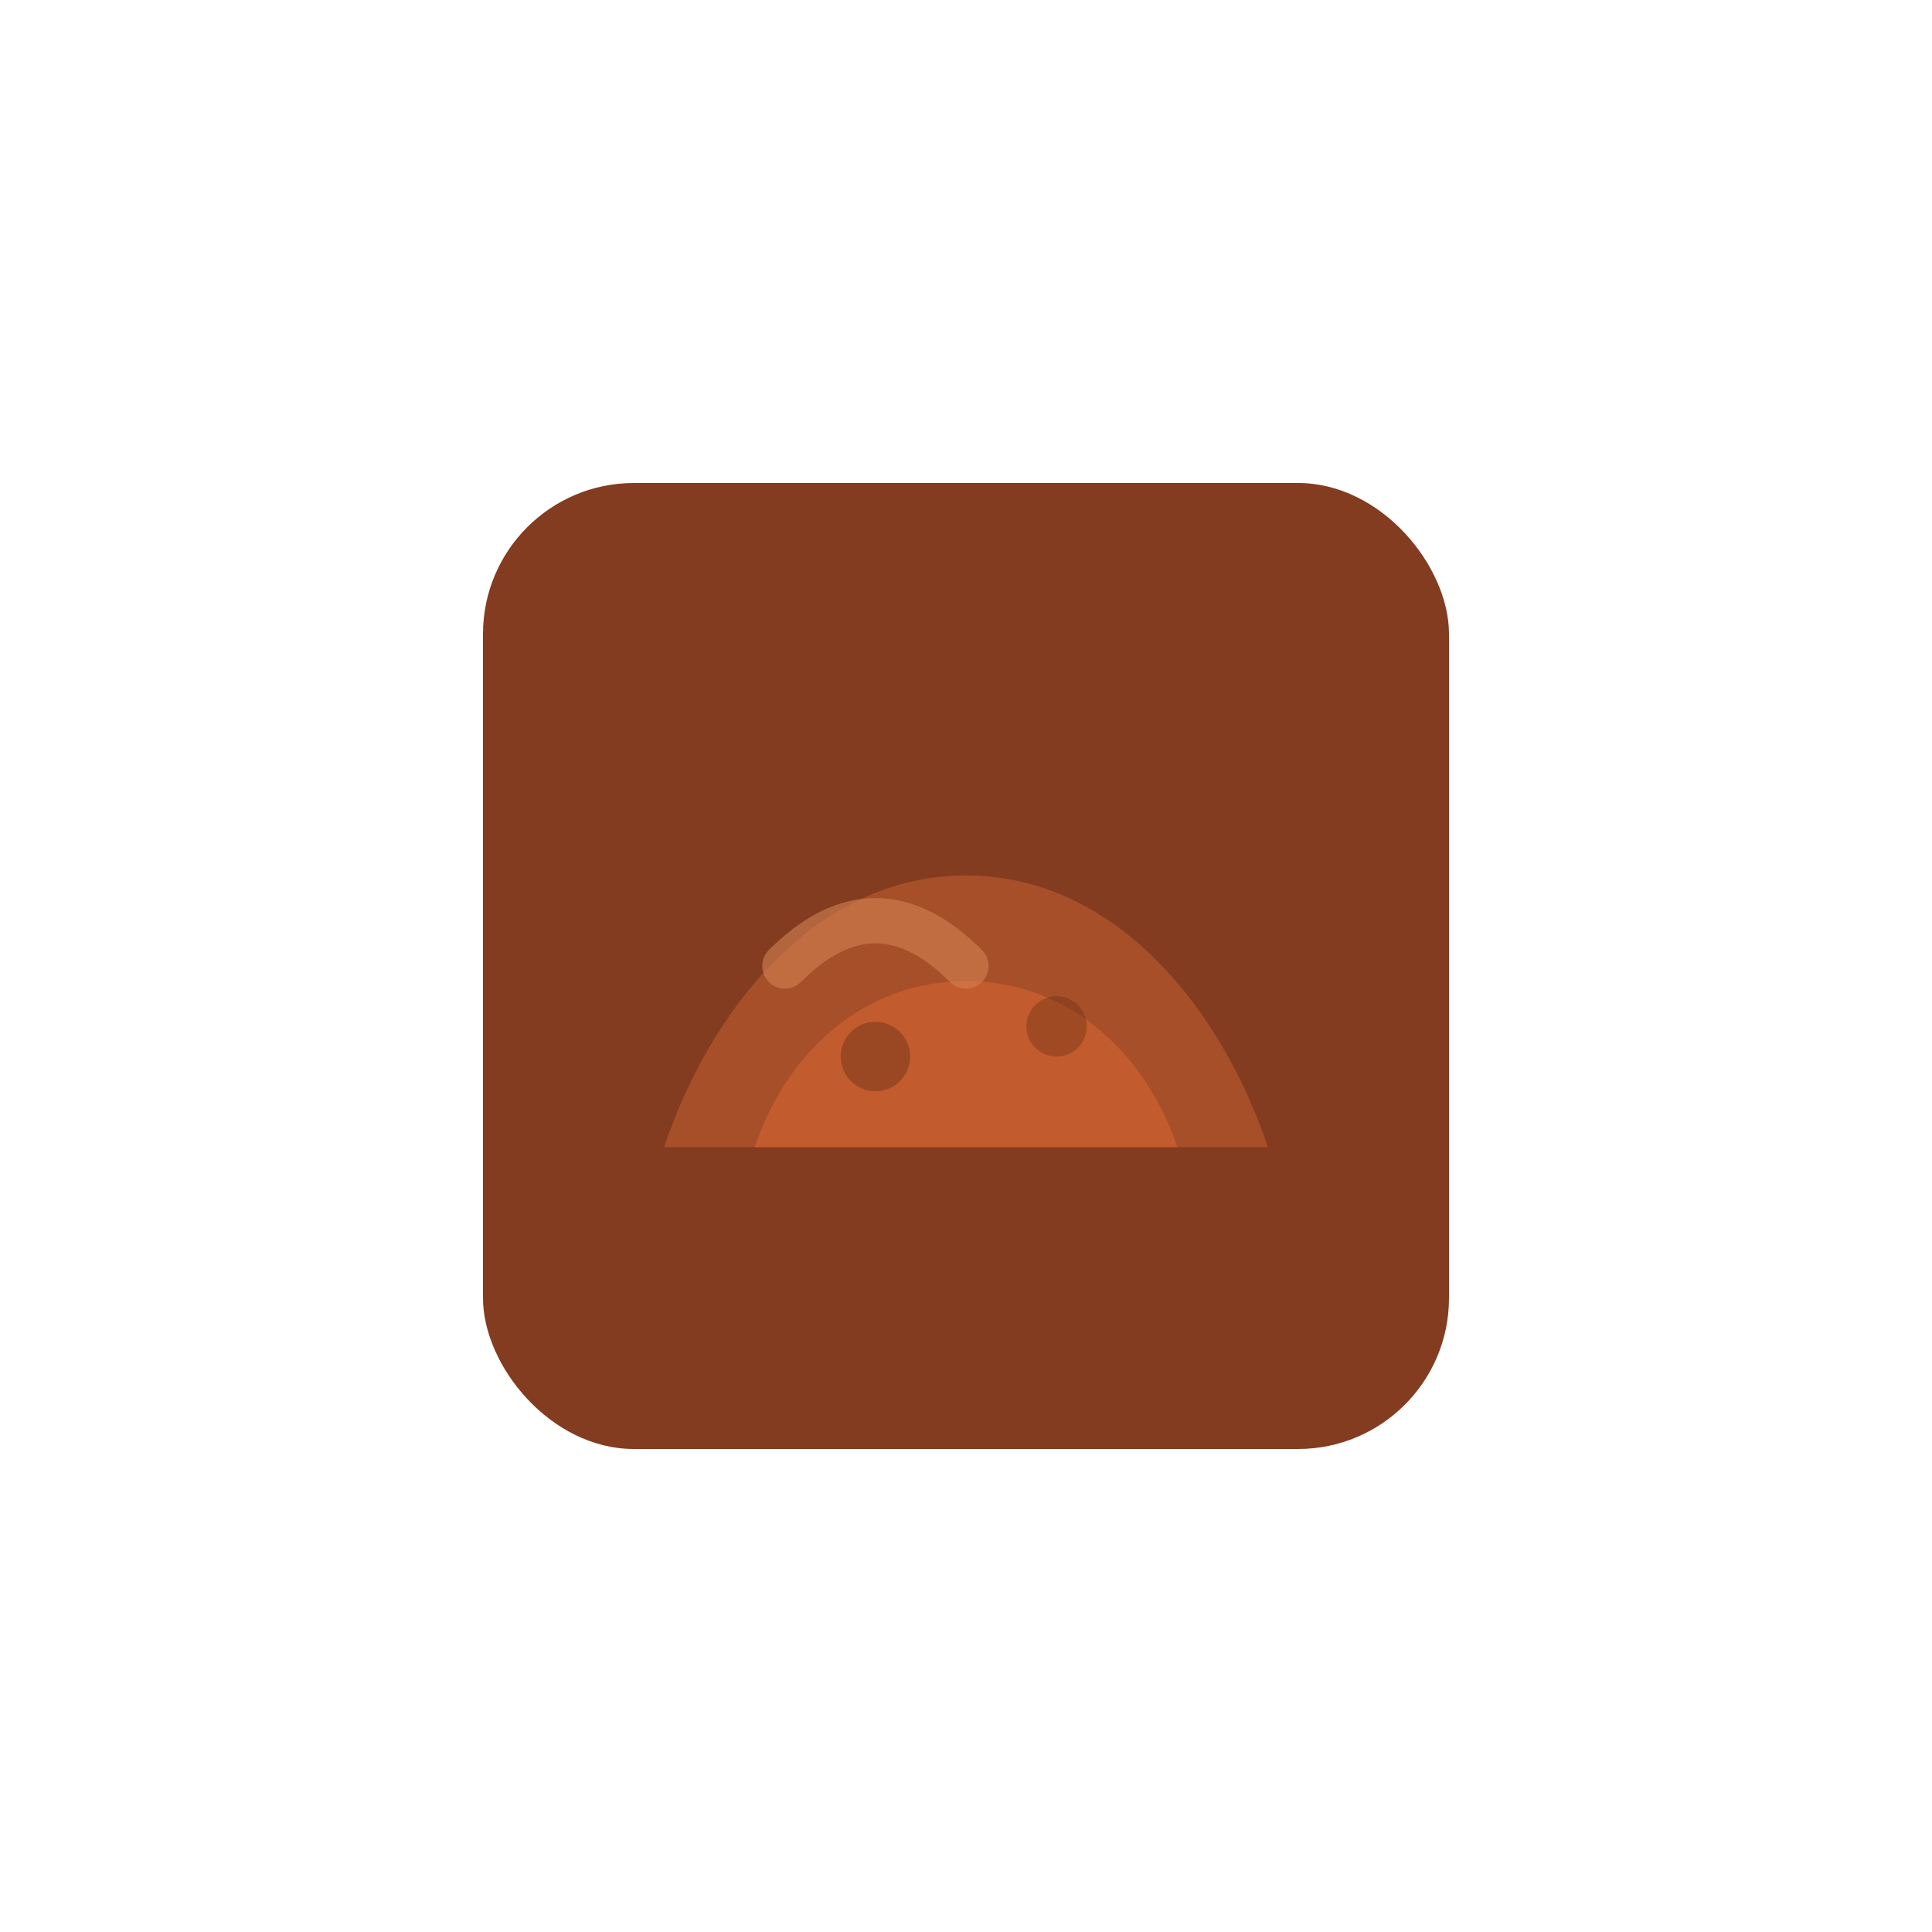 <svg xmlns="http://www.w3.org/2000/svg" viewBox="0 0 64 64">
  <g transform="translate(16 16) scale(0.5)">
    <rect width="64" height="64" rx="10" fill="#833c20" />
    <path d="M12 44c3-9 10-18 20-18s17 9 20 18H12z" fill="#a64f28" />
    <path d="M18 44c2-6 7-11 14-11s12 5 14 11H18z" fill="#c25b2d" />
    <path d="M20 32c2-2 4-3 6-3s4 1 6 3" fill="none" stroke="#d48052" stroke-width="3" stroke-linecap="round" opacity="0.6" />
    <circle cx="26" cy="38" r="2.3" fill="#612b14" opacity="0.4" />
    <circle cx="38" cy="36" r="2" fill="#612b14" opacity="0.35" />
  </g>
</svg>
